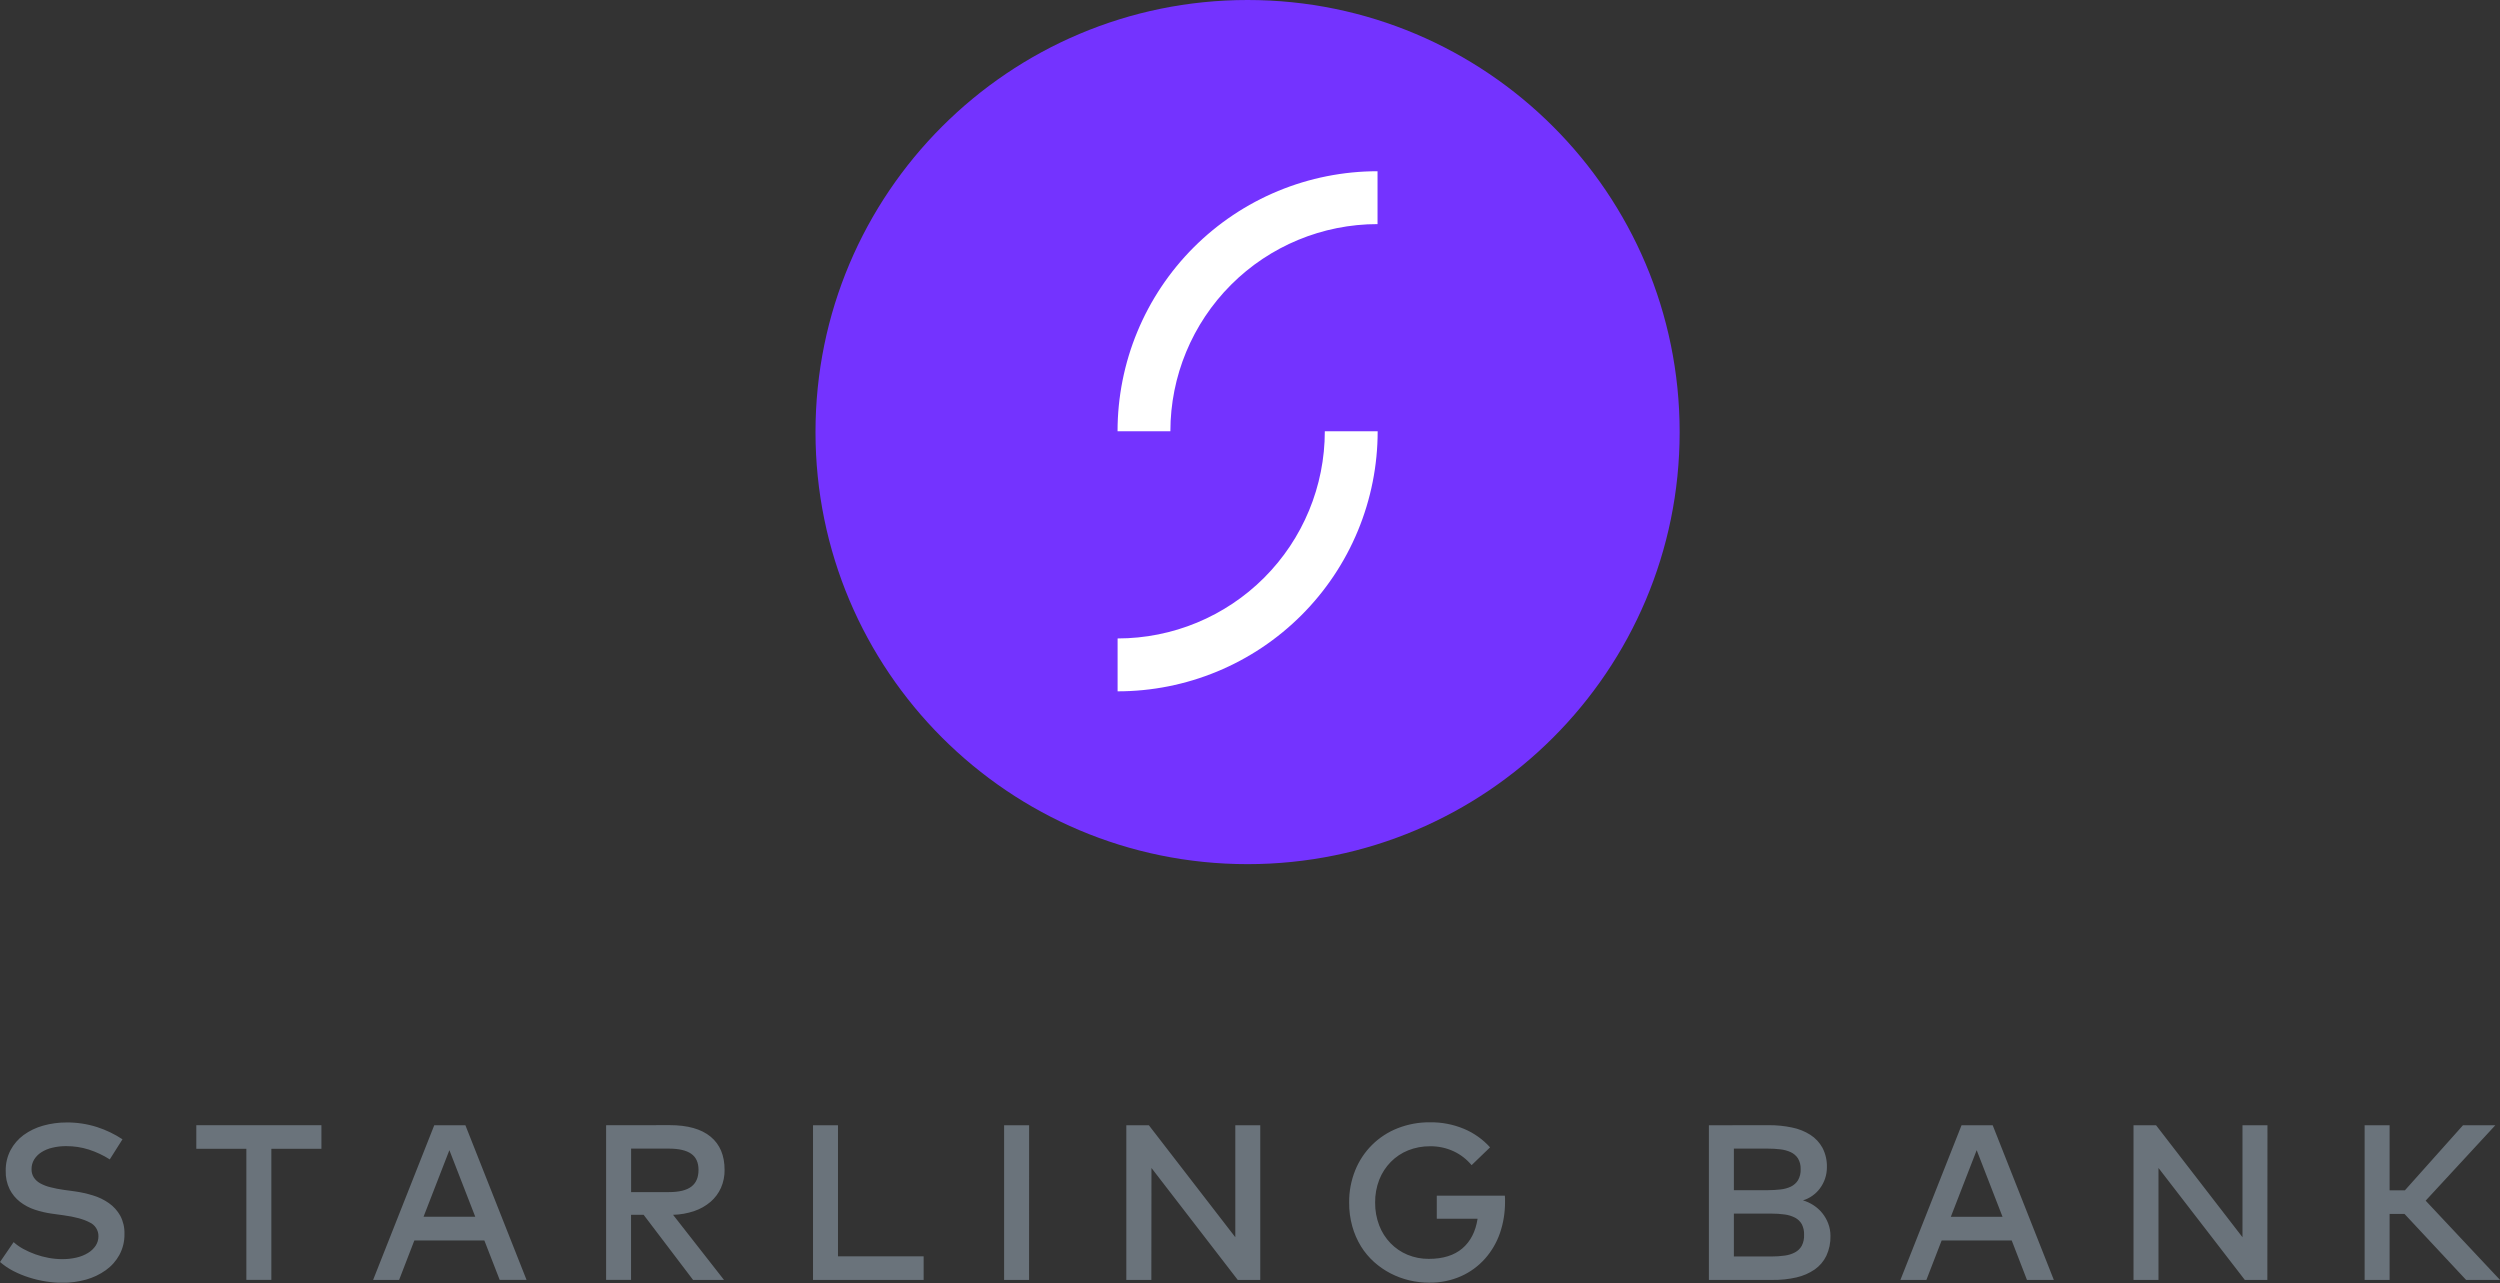 <svg width="150" height="77" viewBox="0 0 150 77" fill="none" xmlns="http://www.w3.org/2000/svg">
<rect x="0" y="0" width="150" height="77" fill="#333333" stroke="none"/>
<g clip-path="url(#clip0)">
<path d="M74.855 51.849C89.172 51.849 100.779 40.242 100.779 25.924C100.779 11.607 89.172 0 74.855 0C60.537 0 48.93 11.607 48.93 25.924C48.93 40.242 60.537 51.849 74.855 51.849Z" fill="#7433FF"/>
<path d="M67.053 25.875H70.223C70.223 22.578 71.533 19.417 73.863 17.086C76.194 14.755 79.356 13.446 82.652 13.446V10.274C80.603 10.274 78.575 10.678 76.682 11.461C74.79 12.245 73.07 13.395 71.621 14.843C70.173 16.292 69.024 18.012 68.24 19.904C67.456 21.797 67.053 23.826 67.053 25.875Z" fill="white"/>
<path d="M82.66 25.874H79.489C79.489 29.172 78.179 32.334 75.847 34.666C73.516 36.997 70.353 38.307 67.056 38.307V41.48C69.105 41.48 71.134 41.077 73.028 40.292C74.921 39.508 76.641 38.358 78.09 36.909C79.539 35.46 80.689 33.74 81.473 31.846C82.257 29.953 82.66 27.924 82.66 25.874Z" fill="white"/>
<path d="M6.586 69.564C6.197 69.317 5.778 69.119 5.339 68.977C4.9 68.837 4.441 68.766 3.98 68.768C3.695 68.765 3.409 68.797 3.131 68.865C2.897 68.918 2.674 69.012 2.472 69.142C2.298 69.253 2.152 69.403 2.044 69.579C1.941 69.753 1.889 69.951 1.892 70.153C1.888 70.328 1.936 70.501 2.03 70.65C2.127 70.795 2.258 70.915 2.411 70.998C2.602 71.103 2.806 71.182 3.018 71.233C3.284 71.301 3.554 71.354 3.827 71.392L4.469 71.479C4.845 71.531 5.215 71.613 5.577 71.725C5.92 71.827 6.243 71.984 6.536 72.189C6.814 72.385 7.046 72.641 7.213 72.938C7.391 73.274 7.479 73.651 7.468 74.032C7.477 74.469 7.374 74.9 7.169 75.285C6.969 75.653 6.688 75.969 6.347 76.212C5.989 76.467 5.589 76.658 5.165 76.776C4.699 76.905 4.218 76.97 3.735 76.967C3.408 76.966 3.081 76.939 2.758 76.888C2.418 76.835 2.083 76.756 1.756 76.652C1.43 76.55 1.114 76.421 0.81 76.265C0.52 76.116 0.248 75.933 0.001 75.72L0.817 74.528C0.992 74.684 1.185 74.82 1.391 74.932C1.866 75.192 2.381 75.374 2.914 75.472C3.184 75.522 3.458 75.548 3.733 75.549C4.019 75.551 4.305 75.52 4.584 75.456C4.829 75.401 5.063 75.308 5.277 75.179C5.46 75.07 5.618 74.922 5.738 74.745C5.85 74.575 5.909 74.376 5.907 74.172C5.909 73.996 5.859 73.824 5.764 73.677C5.669 73.529 5.533 73.412 5.372 73.341C5.017 73.151 4.498 73.009 3.817 72.917L3.095 72.817C2.752 72.769 2.413 72.689 2.083 72.579C1.765 72.474 1.467 72.316 1.202 72.111C0.941 71.908 0.728 71.65 0.579 71.355C0.411 71.01 0.331 70.63 0.343 70.247C0.335 69.817 0.434 69.392 0.632 69.01C0.822 68.652 1.09 68.342 1.417 68.101C1.769 67.847 2.163 67.657 2.582 67.54C3.041 67.411 3.516 67.346 3.993 67.348C4.615 67.342 5.233 67.436 5.825 67.625C6.364 67.799 6.876 68.046 7.349 68.358L6.586 69.564ZM19.285 68.927H16.281V76.792H14.782V68.93H11.778V67.511H19.285V68.927ZM31.592 76.792H29.981L29.061 74.427H24.861L23.947 76.795H22.387L26.055 67.516H27.924L31.592 76.792ZM25.412 73.006H28.516L26.963 69.01L25.412 73.006ZM40.185 67.509C41.26 67.509 42.077 67.74 42.637 68.201C43.197 68.663 43.476 69.328 43.475 70.197C43.48 70.568 43.405 70.935 43.256 71.275C43.113 71.593 42.902 71.877 42.637 72.106C42.352 72.35 42.023 72.538 41.667 72.659C41.254 72.801 40.821 72.878 40.384 72.889L43.44 76.795H41.584L38.618 72.888H37.863V76.794H36.366V67.514L40.185 67.509ZM37.866 68.914V71.526H40.141C40.747 71.526 41.193 71.417 41.48 71.198C41.768 70.98 41.911 70.645 41.911 70.194C41.911 69.752 41.764 69.429 41.471 69.225C41.177 69.021 40.734 68.918 40.141 68.917L37.866 68.914ZM55.418 76.795H48.781V67.516H50.279V75.381H55.418V76.795ZM61.744 76.795H60.246V67.516H61.747L61.744 76.795ZM75.616 76.795H74.265L69.088 70.078L69.081 76.795H67.579V67.516H68.932L74.118 74.233V67.516H75.616V76.795ZM85.808 67.338C86.507 67.329 87.2 67.464 87.844 67.733C88.439 67.983 88.972 68.362 89.404 68.841L88.296 69.909C88.003 69.557 87.636 69.273 87.221 69.078C86.777 68.872 86.291 68.769 85.802 68.776C85.352 68.772 84.906 68.855 84.489 69.021C84.098 69.178 83.744 69.413 83.448 69.714C83.148 70.019 82.913 70.382 82.756 70.781C82.586 71.219 82.502 71.685 82.508 72.154C82.502 72.623 82.586 73.088 82.753 73.526C82.905 73.925 83.137 74.288 83.433 74.594C83.723 74.892 84.07 75.128 84.454 75.287C84.859 75.453 85.293 75.536 85.731 75.532C86.579 75.532 87.248 75.323 87.739 74.906C88.23 74.489 88.536 73.895 88.655 73.125H86.207V71.74H90.292C90.292 71.801 90.3 71.862 90.302 71.918C90.303 71.975 90.302 72.036 90.302 72.097C90.307 72.735 90.206 73.37 90.001 73.974C89.806 74.543 89.501 75.069 89.102 75.519C88.703 75.968 88.214 76.326 87.666 76.571C87.061 76.838 86.405 76.97 85.743 76.959C85.344 76.959 84.945 76.913 84.556 76.82C84.167 76.727 83.791 76.587 83.435 76.404C83.078 76.219 82.746 75.99 82.447 75.722C82.141 75.447 81.875 75.13 81.658 74.78C81.43 74.406 81.254 74.002 81.137 73.581C81.007 73.114 80.944 72.632 80.949 72.148C80.942 71.488 81.066 70.832 81.313 70.219C81.543 69.646 81.888 69.126 82.326 68.692C82.765 68.257 83.288 67.918 83.863 67.693C84.482 67.45 85.143 67.33 85.808 67.338ZM106.133 67.511C106.599 67.508 107.063 67.555 107.518 67.65C107.909 67.727 108.282 67.875 108.619 68.088C108.924 68.283 109.175 68.552 109.349 68.87C109.535 69.231 109.626 69.634 109.614 70.04C109.615 70.494 109.469 70.936 109.198 71.301C109.072 71.472 108.919 71.621 108.745 71.744C108.573 71.868 108.381 71.962 108.178 72.021C108.4 72.088 108.613 72.186 108.808 72.312C109.211 72.572 109.52 72.954 109.69 73.403C109.782 73.641 109.829 73.894 109.828 74.15C109.839 74.562 109.755 74.972 109.582 75.346C109.423 75.676 109.182 75.959 108.883 76.169C108.551 76.395 108.18 76.557 107.788 76.645C107.315 76.753 106.83 76.803 106.344 76.795H102.534V67.516L106.133 67.511ZM104.032 68.917V71.41H106.088C106.336 71.41 106.584 71.396 106.83 71.367C107.045 71.346 107.255 71.289 107.452 71.198C107.627 71.113 107.775 70.981 107.88 70.816C107.995 70.614 108.05 70.382 108.039 70.15C108.049 69.925 107.994 69.702 107.88 69.507C107.774 69.344 107.624 69.214 107.448 69.132C107.25 69.041 107.038 68.983 106.822 68.96C106.574 68.931 106.325 68.916 106.075 68.917H104.032ZM104.032 72.816V75.389H106.28C106.55 75.391 106.819 75.373 107.086 75.335C107.303 75.308 107.512 75.242 107.705 75.14C107.874 75.049 108.014 74.912 108.107 74.745C108.208 74.542 108.256 74.316 108.245 74.089C108.255 73.867 108.207 73.647 108.107 73.449C108.012 73.284 107.873 73.15 107.705 73.061C107.512 72.962 107.302 72.897 107.086 72.869C106.819 72.832 106.55 72.814 106.28 72.816H104.032ZM123.23 76.795H121.618L120.703 74.427H116.499L115.583 76.795H114.025L117.692 67.516H119.562L123.23 76.795ZM117.05 73.008H120.152L118.601 69.01L117.05 73.008ZM136.041 76.795H134.689L129.509 70.078V76.795H128.011V67.516H129.364L134.549 74.233V67.516H136.048L136.041 76.795ZM144.27 72.835H143.376V76.795H141.877V67.516H143.376V71.421H144.293L147.78 67.516H149.719L145.539 72.04L150.001 76.795H147.966L144.27 72.835Z" fill="#6A737B"/>
</g>
<defs>
<clipPath id="clip0">
<rect width="150" height="76.96" fill="white"/>
</clipPath>
</defs>
</svg>
